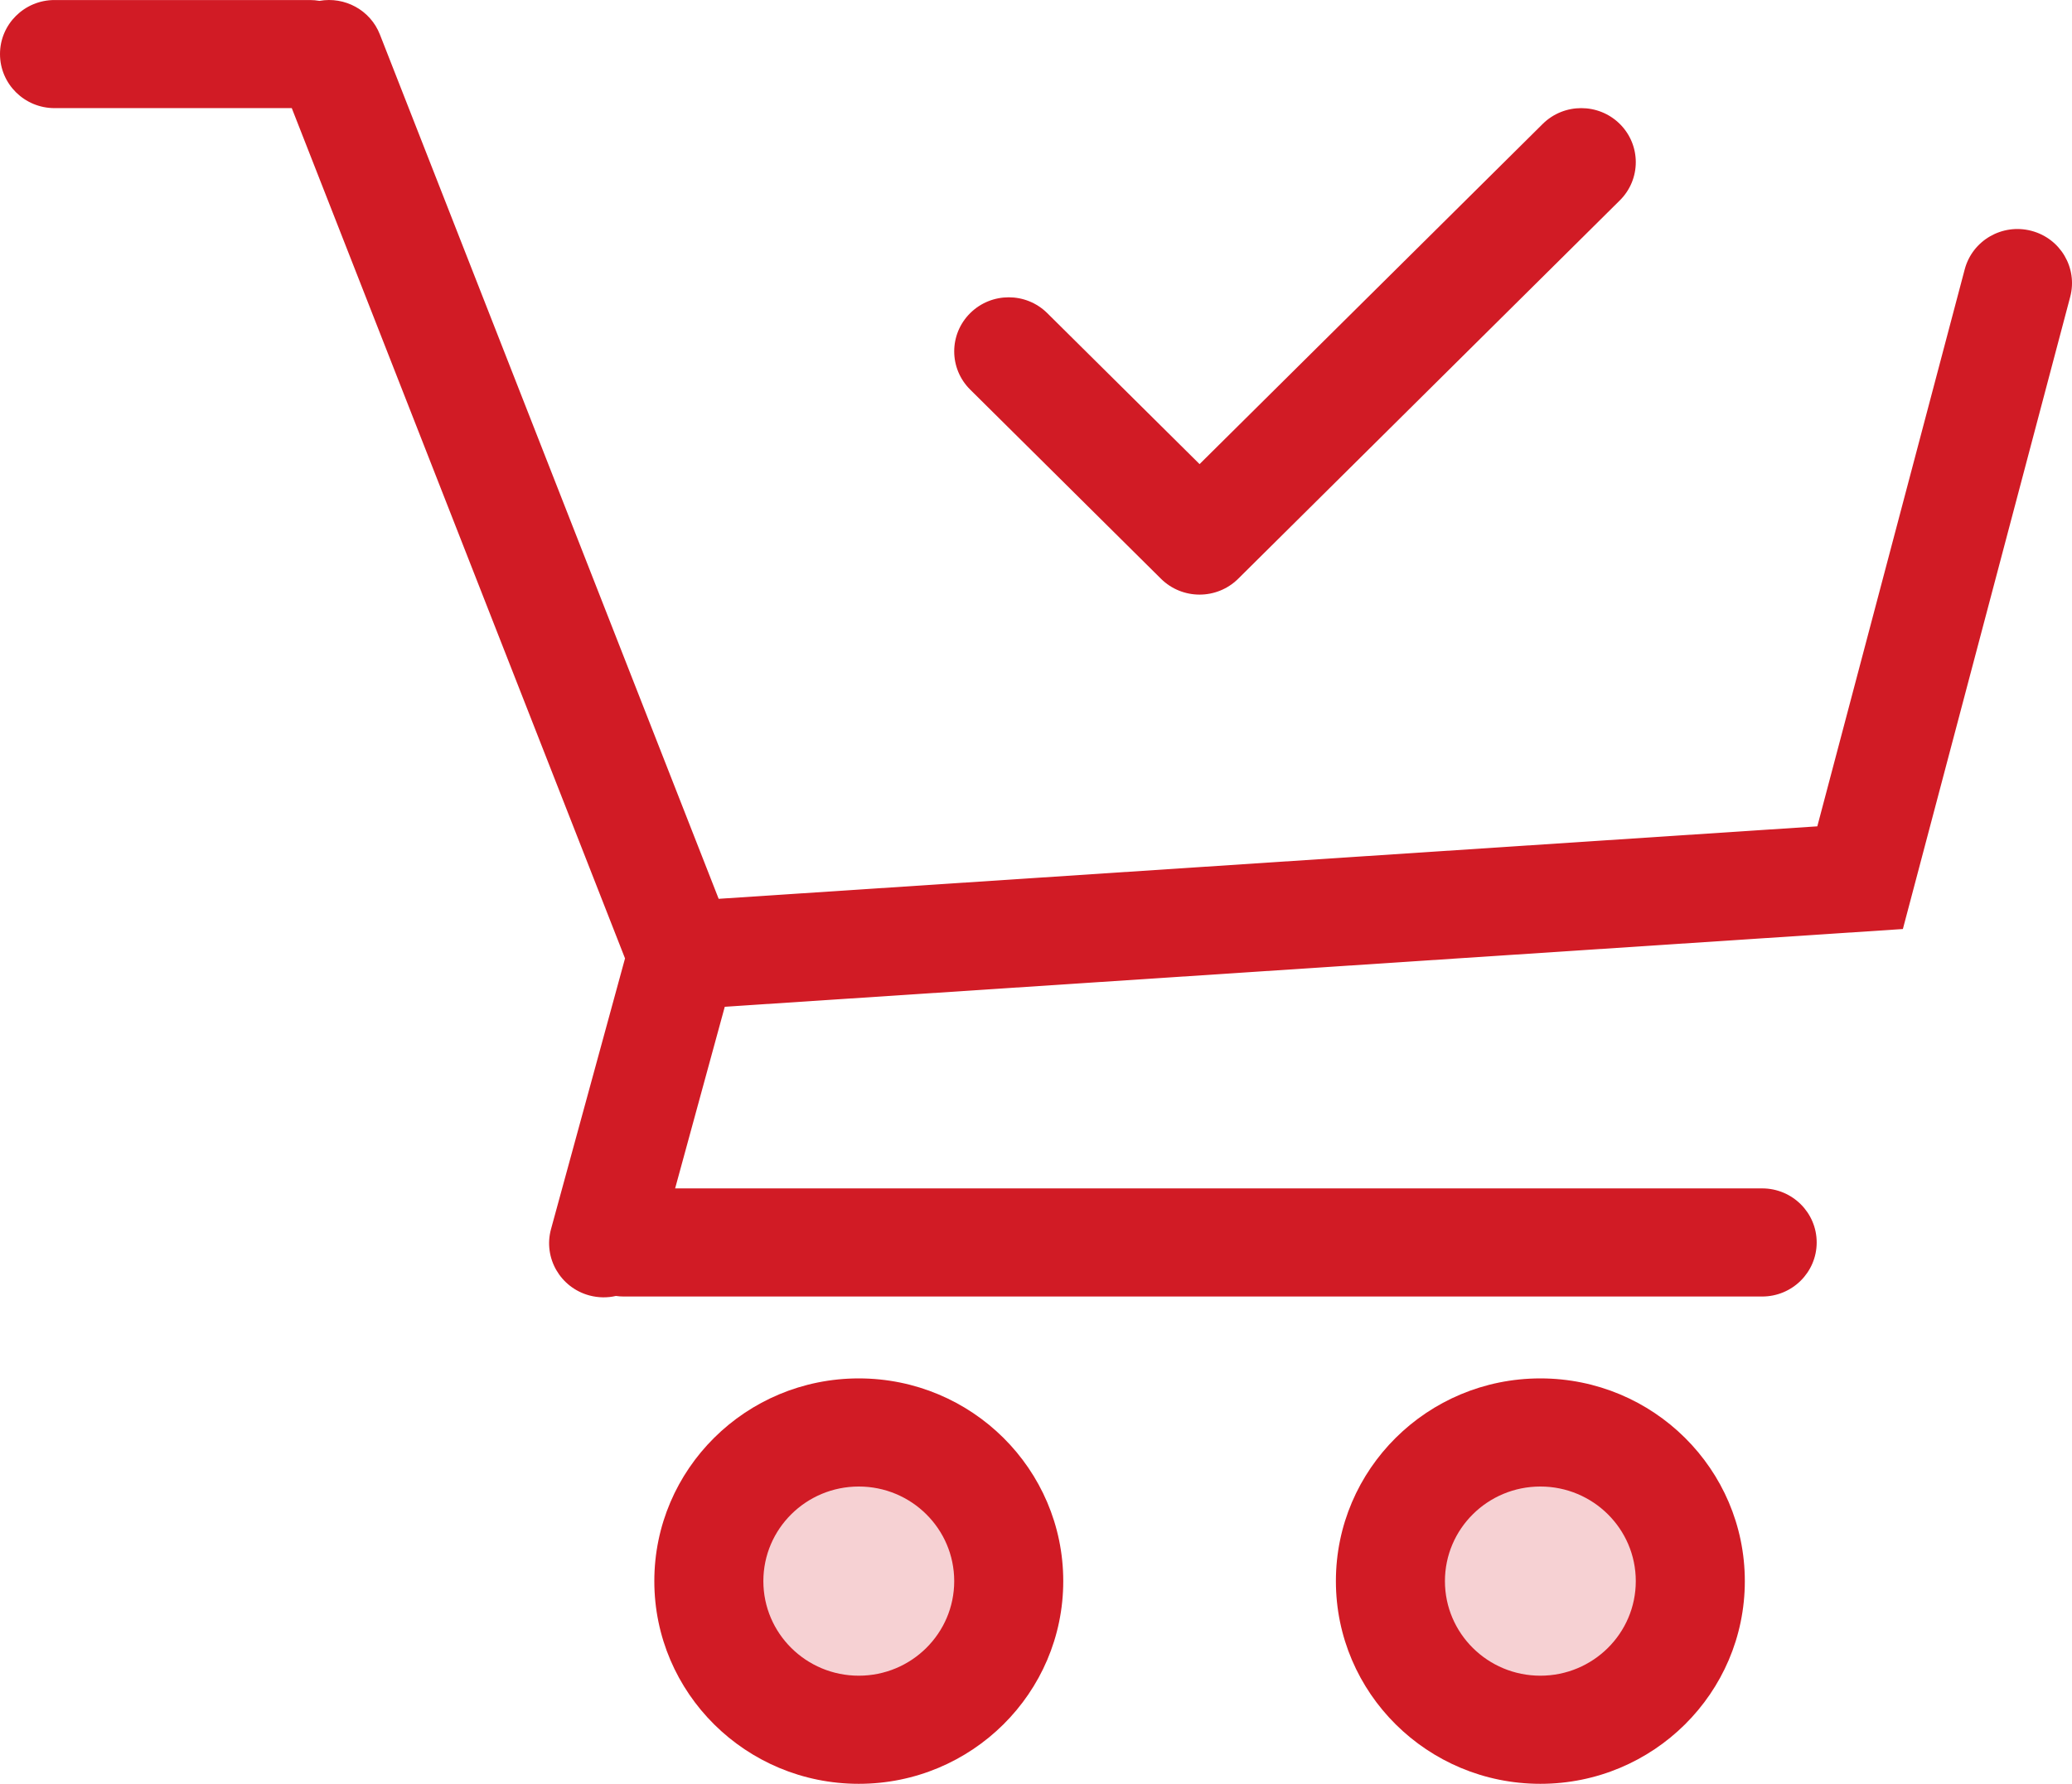 <svg width="72" height="62" viewBox="0 0 72 62" fill="none" xmlns="http://www.w3.org/2000/svg">
<path d="M29.5 60.001C31.985 60.001 34 57.762 34 55.001C34 52.239 31.985 50.001 29.5 50.001C27.015 50.001 25 52.239 25 55.001C25 57.762 27.015 60.001 29.5 60.001Z" fill="#F6D1D3"/>
<path d="M53 60.001C55.761 60.001 58 57.762 58 55.001C58 52.239 55.761 50.001 53 50.001C50.239 50.001 48 52.239 48 55.001C48 57.762 50.239 60.001 53 60.001Z" fill="#F6D1D3"/>
<path fill-rule="evenodd" clip-rule="evenodd" d="M11.101 0.03C11.976 -0.127 12.868 0.347 13.201 1.199L24.973 31.24L63.15 28.721L68.272 9.362C68.538 8.358 69.573 7.758 70.586 8.022C71.598 8.285 72.203 9.312 71.938 10.316L66.123 32.29L25.185 34.992L23.46 41.305H61.233C62.28 41.305 63.128 42.146 63.128 43.184C63.128 44.221 62.28 45.063 61.233 45.063H21.674C21.582 45.063 21.491 45.056 21.402 45.043C21.108 45.111 20.793 45.109 20.481 45.026C19.471 44.754 18.874 43.722 19.147 42.721L21.719 33.311L10.139 3.758H1.895C0.848 3.758 0 2.917 0 1.879C0 0.842 0.848 0.001 1.895 0.001H10.766C10.88 0.001 10.992 0.011 11.101 0.03Z" fill="#D11B25"/>
<path fill-rule="evenodd" clip-rule="evenodd" d="M56.287 4.308C57.027 5.042 57.027 6.232 56.287 6.965L43.024 20.117C42.284 20.85 41.084 20.85 40.344 20.117L33.713 13.541C32.973 12.807 32.973 11.618 33.713 10.884C34.453 10.15 35.652 10.15 36.392 10.884L41.684 16.131L53.607 4.308C54.347 3.575 55.547 3.575 56.287 4.308Z" fill="#D11B25"/>
<path fill-rule="evenodd" clip-rule="evenodd" d="M29.842 51.667C28.011 51.667 26.526 53.139 26.526 54.955C26.526 56.77 28.011 58.242 29.842 58.242C31.673 58.242 33.158 56.77 33.158 54.955C33.158 53.139 31.673 51.667 29.842 51.667ZM22.737 54.955C22.737 51.063 25.918 47.909 29.842 47.909C33.766 47.909 36.947 51.063 36.947 54.955C36.947 58.846 33.766 62 29.842 62C25.918 62 22.737 58.846 22.737 54.955Z" fill="#D11B25"/>
<path fill-rule="evenodd" clip-rule="evenodd" d="M53.526 51.667C51.695 51.667 50.21 53.139 50.21 54.955C50.21 56.77 51.695 58.242 53.526 58.242C55.357 58.242 56.842 56.77 56.842 54.955C56.842 53.139 55.357 51.667 53.526 51.667ZM46.421 54.955C46.421 51.063 49.602 47.909 53.526 47.909C57.45 47.909 60.631 51.063 60.631 54.955C60.631 58.846 57.45 62 53.526 62C49.602 62 46.421 58.846 46.421 54.955Z" fill="#D11B25"/>
</svg>
